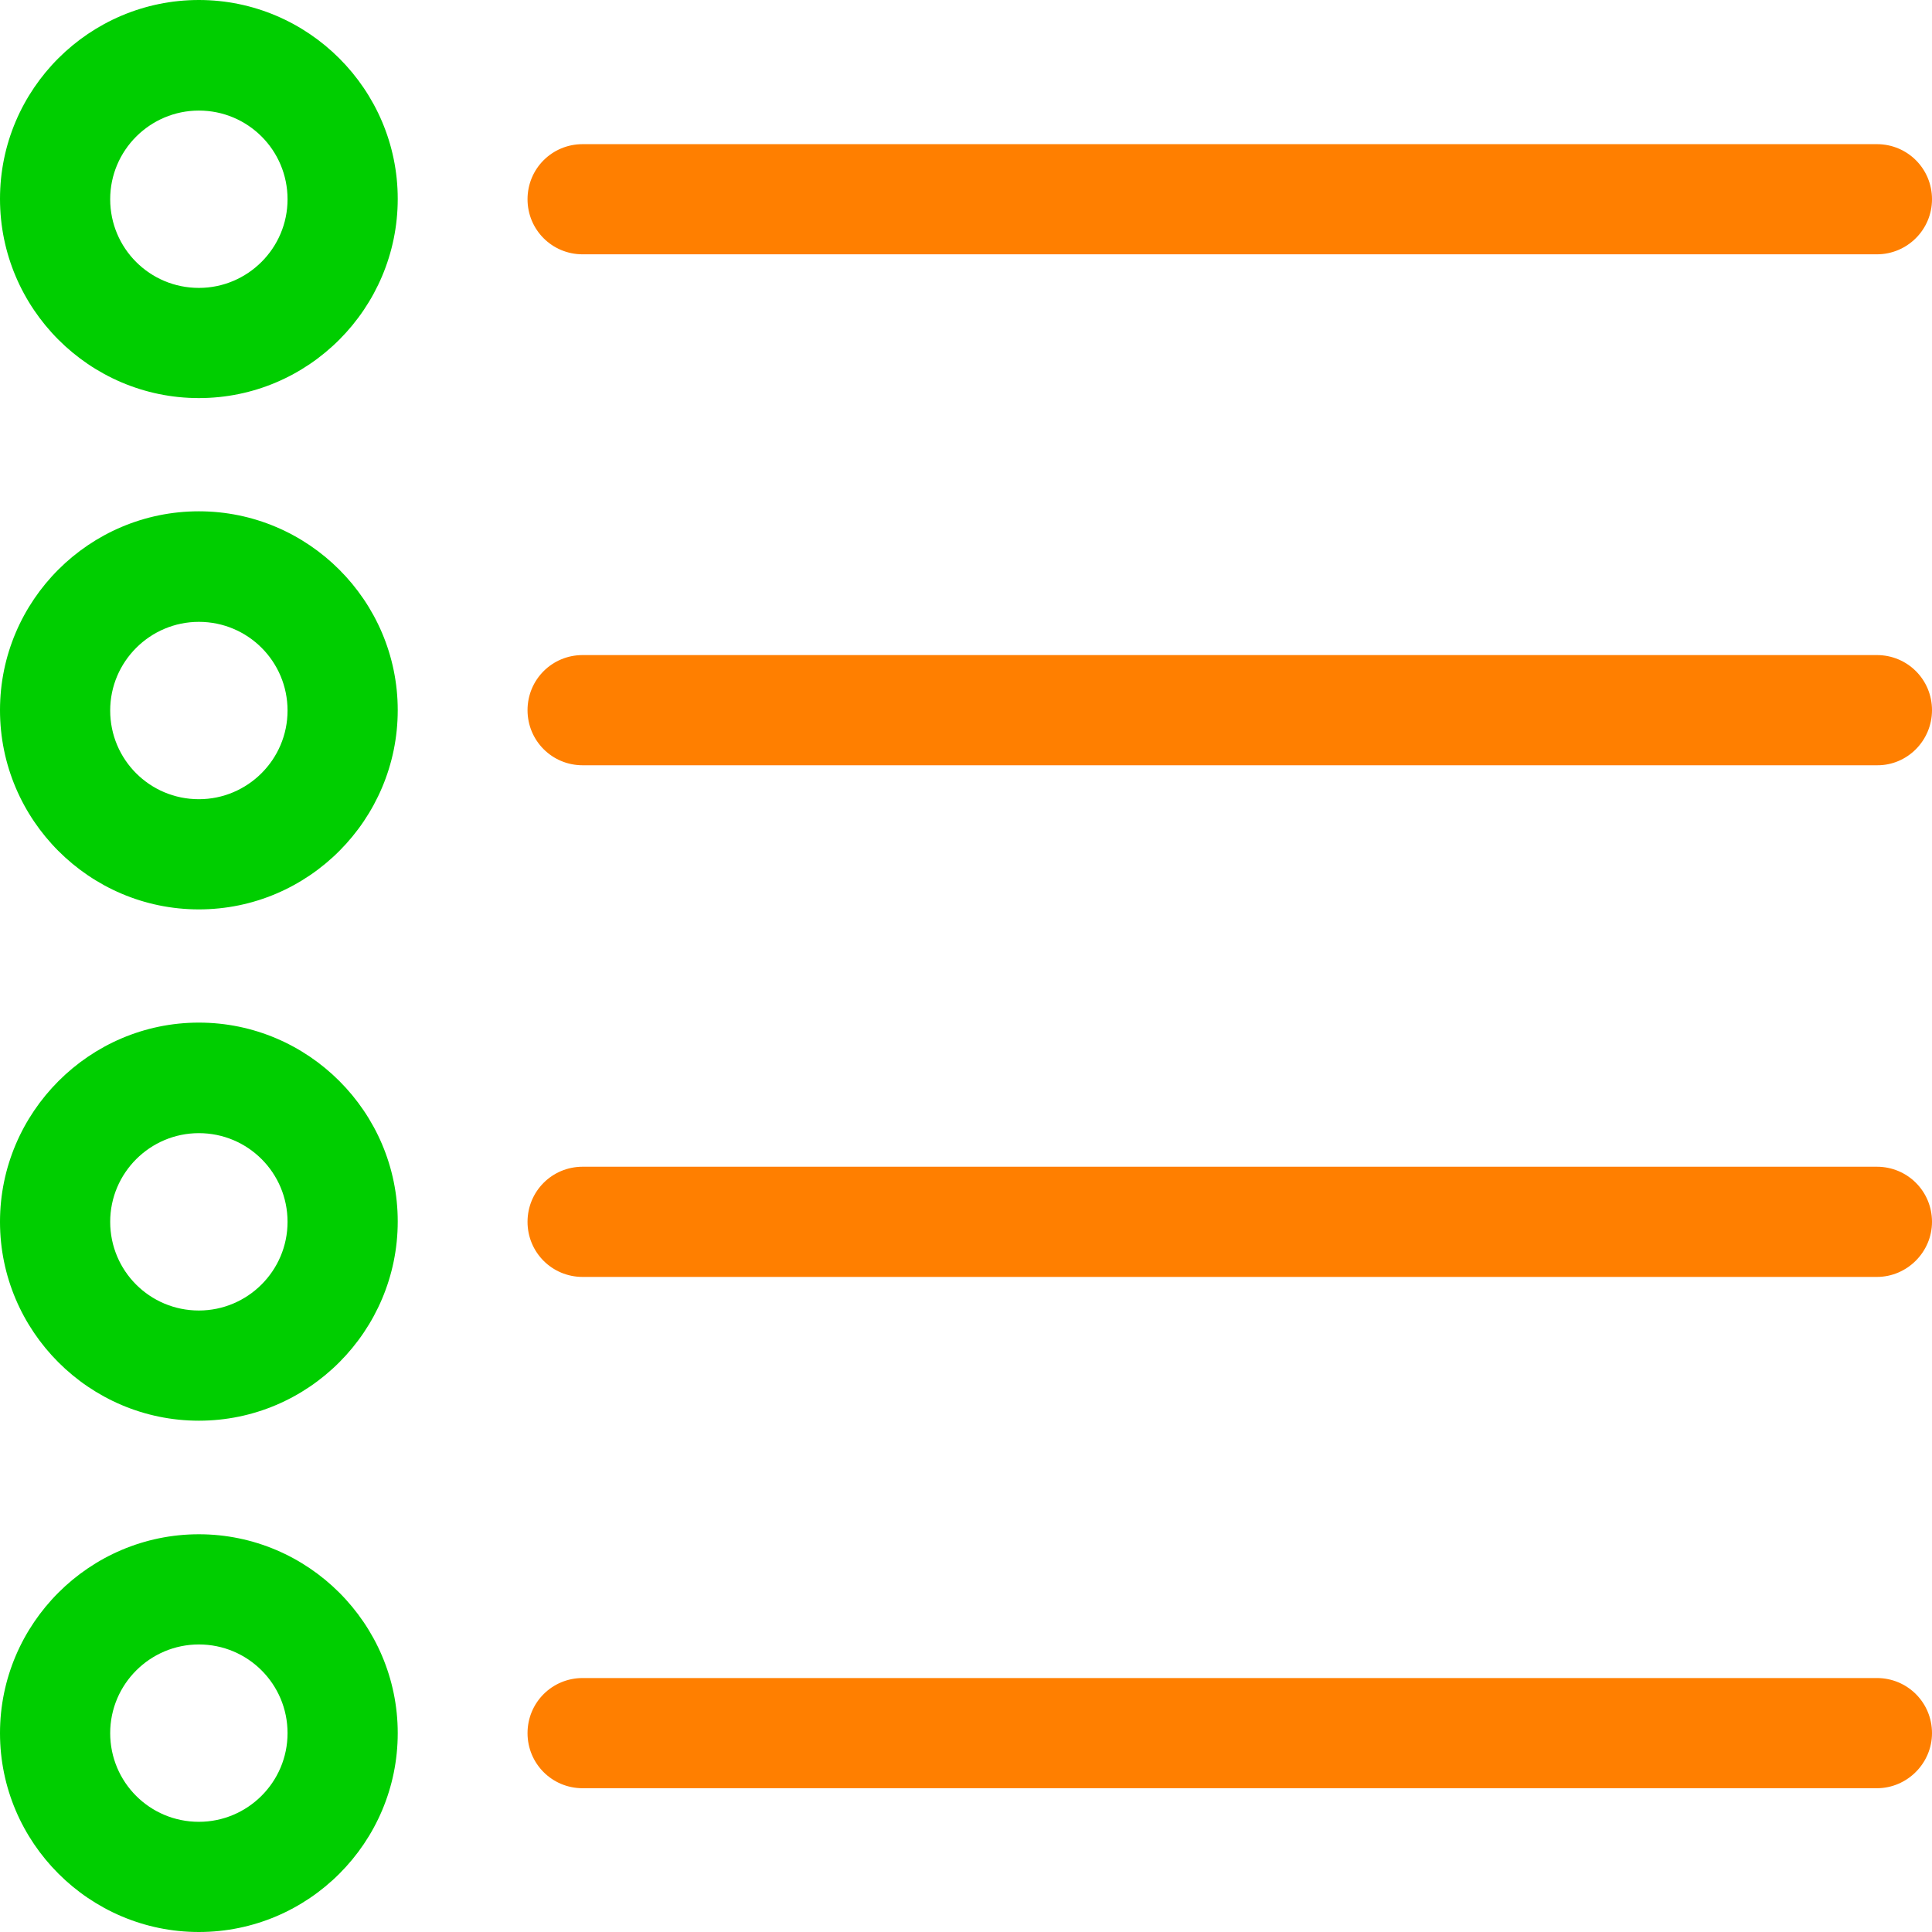 <svg width="60" height="60" viewBox="0 0 60 60" fill="none" xmlns="http://www.w3.org/2000/svg">
<path d="M6.176 12.363C2.777 12.363 0 9.586 0 6.176C0 2.766 2.777 0 6.176 0C9.574 0 12.352 2.777 12.352 6.176C12.352 9.574 9.586 12.363 6.176 12.363ZM6.176 3.434C4.664 3.434 3.422 4.664 3.422 6.188C3.422 7.711 4.652 8.941 6.176 8.941C7.688 8.941 8.93 7.711 8.93 6.188C8.93 4.664 7.699 3.434 6.176 3.434ZM6.176 28.242C2.777 28.242 0 25.465 0 22.055C0 18.645 2.777 15.879 6.176 15.879C9.574 15.879 12.352 18.656 12.352 22.055C12.352 25.453 9.586 28.242 6.176 28.242ZM6.176 19.312C4.664 19.312 3.422 20.543 3.422 22.066C3.422 23.59 4.652 24.82 6.176 24.82C7.688 24.82 8.93 23.59 8.93 22.066C8.93 20.543 7.699 19.312 6.176 19.312ZM6.176 44.121C2.777 44.121 0 41.344 0 37.945C0 34.547 2.777 31.758 6.176 31.758C9.574 31.758 12.352 34.535 12.352 37.934C12.352 41.332 9.586 44.121 6.176 44.121ZM6.176 35.191C4.664 35.191 3.422 36.422 3.422 37.945C3.422 39.469 4.652 40.699 6.176 40.699C7.688 40.699 8.93 39.469 8.93 37.945C8.93 36.422 7.699 35.191 6.176 35.191ZM6.176 60C2.777 60 0 57.223 0 53.824C0 50.426 2.777 47.648 6.176 47.648C9.574 47.648 12.352 50.426 12.352 53.824C12.352 57.223 9.586 60 6.176 60ZM6.176 51.07C4.664 51.07 3.422 52.301 3.422 53.824C3.422 55.348 4.652 56.578 6.176 56.578C7.688 56.578 8.93 55.348 8.93 53.824C8.93 52.301 7.699 51.07 6.176 51.07Z" fill="#00CE00"/>
<path d="M58.289 7.898H18.094C17.145 7.898 16.383 7.137 16.383 6.188C16.383 5.238 17.145 4.477 18.094 4.477H58.289C59.238 4.477 60 5.238 60 6.188C60 7.137 59.227 7.898 58.289 7.898ZM60 22.055C60 21.105 59.238 20.344 58.289 20.344H18.094C17.145 20.344 16.383 21.105 16.383 22.055C16.383 23.004 17.145 23.766 18.094 23.766H58.289C59.227 23.777 60 23.004 60 22.055ZM60 37.945C60 36.996 59.238 36.234 58.289 36.234H18.094C17.145 36.234 16.383 36.996 16.383 37.945C16.383 38.895 17.145 39.656 18.094 39.656H58.289C59.227 39.656 60 38.883 60 37.945ZM60 53.824C60 52.875 59.238 52.113 58.289 52.113H18.094C17.145 52.113 16.383 52.875 16.383 53.824C16.383 54.773 17.145 55.535 18.094 55.535H58.289C59.227 55.535 60 54.762 60 53.824Z" fill="#FF7F00"/>
</svg>
